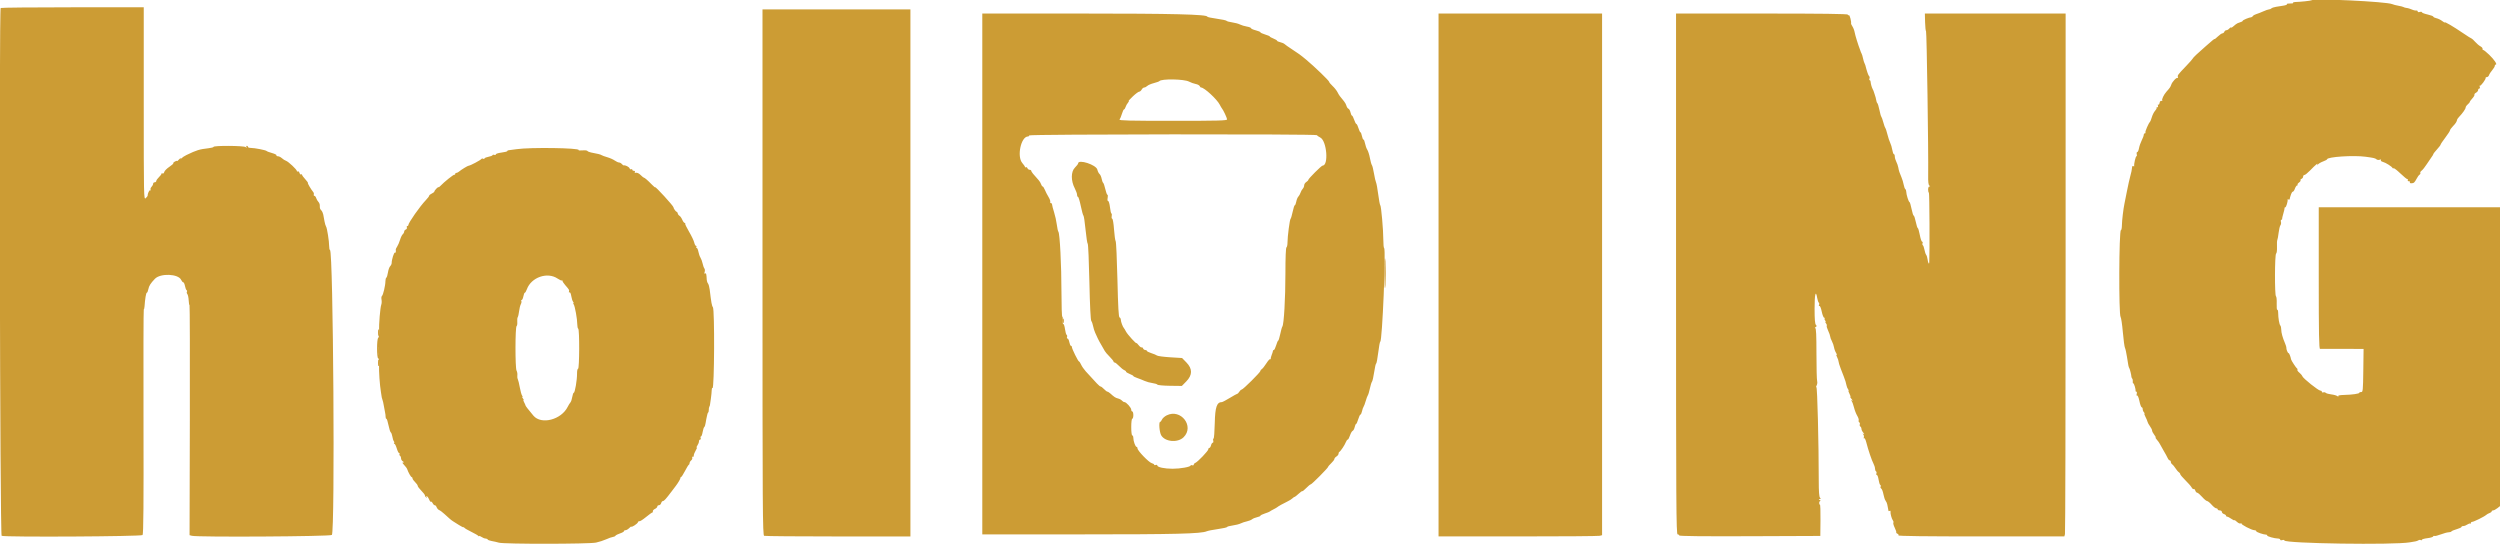 <svg id="svg" version="1.1" xmlns="http://www.w3.org/2000/svg" xmlns:xlink="http://www.w3.org/1999/xlink" width="400" height="87.122" viewBox="0, 0, 400,87.122"><g id="svgg"><path id="path0" d="M369.833 0.047 C 369.755 0.126,368.039 0.307,367.198 0.325 C 366.987 0.330,366.849 0.391,366.892 0.461 C 366.936 0.531,366.715 0.576,366.403 0.561 C 366.090 0.546,365.871 0.593,365.916 0.666 C 365.961 0.738,365.717 0.843,365.374 0.898 C 365.031 0.954,364.488 1.041,364.167 1.091 C 363.846 1.142,363.512 1.255,363.425 1.342 C 363.338 1.429,363.168 1.500,363.048 1.500 C 362.928 1.500,362.512 1.644,362.123 1.820 C 361.735 1.996,361.229 2.193,361.000 2.259 C 360.771 2.325,360.530 2.462,360.464 2.564 C 360.399 2.666,360.287 2.753,360.214 2.757 C 359.878 2.775,358.833 3.207,358.833 3.328 C 358.833 3.403,358.637 3.513,358.397 3.573 C 358.156 3.634,357.859 3.773,357.736 3.883 C 357.197 4.364,357.031 4.475,356.958 4.403 C 356.916 4.360,356.786 4.440,356.670 4.579 C 356.554 4.719,356.354 4.833,356.224 4.833 C 356.095 4.833,355.946 4.946,355.894 5.083 C 355.841 5.221,355.704 5.333,355.590 5.333 C 355.476 5.333,355.147 5.559,354.858 5.835 C 354.569 6.111,354.333 6.298,354.333 6.251 C 354.333 6.205,354.183 6.298,354.000 6.458 C 353.817 6.619,353.320 7.050,352.895 7.417 C 351.704 8.445,350.833 9.272,350.833 9.373 C 350.833 9.424,350.365 9.955,349.792 10.553 C 348.432 11.973,348.378 12.047,348.468 12.337 C 348.511 12.472,348.490 12.532,348.422 12.469 C 348.267 12.325,347.548 13.086,347.402 13.547 C 347.292 13.893,347.154 14.095,346.634 14.670 C 346.214 15.134,345.830 15.941,345.965 16.076 C 346.030 16.141,345.973 16.169,345.837 16.139 C 345.687 16.105,345.569 16.231,345.534 16.461 C 345.502 16.668,345.407 16.796,345.323 16.744 C 345.239 16.692,345.215 16.766,345.270 16.908 C 345.327 17.058,345.280 17.167,345.157 17.167 C 345.040 17.167,344.990 17.212,345.046 17.268 C 345.101 17.323,344.999 17.527,344.819 17.720 C 344.639 17.913,344.404 18.374,344.296 18.744 C 344.188 19.114,344.054 19.454,343.999 19.500 C 343.784 19.678,343.186 21.063,343.267 21.194 C 343.314 21.271,343.274 21.333,343.177 21.333 C 343.079 21.333,343.000 21.444,343.000 21.578 C 343.000 21.713,342.855 22.107,342.677 22.453 C 342.500 22.800,342.304 23.365,342.242 23.708 C 342.180 24.052,342.054 24.333,341.962 24.333 C 341.870 24.333,341.834 24.483,341.882 24.667 C 341.930 24.850,341.907 25.000,341.832 25.000 C 341.699 25.000,341.403 26.282,341.473 26.554 C 341.492 26.630,341.431 26.644,341.337 26.586 C 341.244 26.528,341.157 26.579,341.145 26.698 C 341.099 27.171,341.009 27.612,340.829 28.250 C 340.725 28.617,340.492 29.667,340.312 30.583 C 340.132 31.500,339.952 32.400,339.913 32.583 C 339.735 33.413,339.510 35.322,339.505 36.042 C 339.502 36.477,339.431 36.833,339.347 36.833 C 339.036 36.833,338.985 50.325,339.294 50.709 C 339.386 50.823,339.549 51.923,339.656 53.152 C 339.763 54.381,339.915 55.509,339.995 55.657 C 340.074 55.805,340.218 56.449,340.314 57.088 C 340.532 58.536,340.568 58.710,340.693 58.917 C 340.792 59.079,341.024 60.034,341.027 60.289 C 341.028 60.359,341.087 60.492,341.159 60.583 C 341.232 60.675,341.269 60.881,341.243 61.042 C 341.217 61.202,341.255 61.333,341.327 61.333 C 341.452 61.333,341.736 62.280,341.689 62.542 C 341.677 62.610,341.735 62.667,341.818 62.667 C 341.901 62.667,341.927 62.828,341.875 63.026 C 341.820 63.237,341.848 63.344,341.942 63.286 C 342.033 63.230,342.194 63.622,342.308 64.176 C 342.421 64.721,342.585 65.167,342.673 65.167 C 342.761 65.167,342.833 65.302,342.833 65.467 C 342.833 65.632,342.923 65.857,343.033 65.967 C 343.143 66.077,343.179 66.167,343.112 66.167 C 343.046 66.167,343.121 66.410,343.278 66.708 C 343.436 67.006,343.583 67.356,343.605 67.486 C 343.627 67.616,343.800 67.932,343.989 68.188 C 344.179 68.444,344.333 68.759,344.333 68.887 C 344.333 69.016,344.489 69.319,344.679 69.561 C 344.869 69.802,344.968 70.000,344.900 70.000 C 344.831 70.000,344.927 70.169,345.113 70.375 C 345.298 70.581,345.499 70.862,345.559 71.000 C 345.619 71.137,345.892 71.625,346.166 72.083 C 346.440 72.542,346.738 73.085,346.828 73.292 C 346.918 73.498,347.069 73.667,347.163 73.667 C 347.256 73.667,347.333 73.775,347.333 73.908 C 347.333 74.041,347.429 74.210,347.546 74.283 C 347.662 74.357,347.899 74.642,348.072 74.917 C 348.245 75.192,348.486 75.477,348.610 75.550 C 348.733 75.623,348.833 75.762,348.833 75.858 C 348.833 75.954,349.202 76.394,349.653 76.836 C 350.104 77.278,350.558 77.797,350.662 77.991 C 350.765 78.184,350.916 78.302,350.996 78.252 C 351.077 78.203,351.191 78.313,351.249 78.498 C 351.308 78.682,351.444 78.834,351.553 78.835 C 351.661 78.836,352.012 79.135,352.333 79.500 C 352.654 79.865,353.013 80.164,353.130 80.165 C 353.247 80.166,353.574 80.429,353.856 80.750 C 354.137 81.071,354.473 81.333,354.601 81.333 C 354.729 81.333,354.833 81.408,354.833 81.500 C 354.833 81.592,354.983 81.667,355.167 81.667 C 355.350 81.667,355.500 81.774,355.500 81.905 C 355.500 82.037,355.650 82.192,355.833 82.250 C 356.017 82.308,356.167 82.426,356.167 82.511 C 356.167 82.597,356.249 82.667,356.349 82.667 C 356.450 82.667,356.750 82.822,357.016 83.011 C 357.282 83.201,357.500 83.300,357.500 83.232 C 357.500 83.164,357.682 83.279,357.904 83.488 C 358.152 83.721,358.394 83.819,358.529 83.741 C 358.651 83.671,358.695 83.674,358.629 83.747 C 358.489 83.902,360.271 84.832,360.708 84.833 C 360.869 84.833,361.000 84.905,361.000 84.994 C 361.000 85.142,362.155 85.539,362.618 85.551 C 362.728 85.553,362.785 85.609,362.745 85.675 C 362.664 85.806,363.943 86.167,364.490 86.167 C 364.679 86.167,364.833 86.247,364.833 86.345 C 364.833 86.447,364.975 86.477,365.167 86.417 C 365.350 86.358,365.500 86.383,365.500 86.472 C 365.500 86.963,383.006 87.225,385.583 86.772 C 385.950 86.708,386.363 86.637,386.500 86.615 C 386.637 86.592,386.844 86.515,386.958 86.444 C 387.073 86.372,387.242 86.360,387.333 86.417 C 387.425 86.473,387.500 86.451,387.500 86.366 C 387.500 86.282,387.893 86.167,388.374 86.110 C 388.855 86.053,389.274 85.929,389.305 85.835 C 389.336 85.741,389.426 85.704,389.504 85.752 C 389.582 85.801,390.044 85.689,390.531 85.503 C 391.018 85.318,391.581 85.167,391.782 85.167 C 391.983 85.167,392.187 85.102,392.236 85.023 C 392.285 84.944,392.664 84.784,393.079 84.668 C 393.494 84.552,393.833 84.391,393.833 84.312 C 393.833 84.232,393.967 84.167,394.130 84.167 C 394.293 84.167,394.583 84.057,394.774 83.923 C 394.966 83.788,395.170 83.726,395.228 83.784 C 395.286 83.842,395.333 83.801,395.333 83.694 C 395.333 83.587,395.426 83.500,395.539 83.500 C 395.797 83.500,397.510 82.653,397.793 82.386 C 397.908 82.278,398.152 82.141,398.334 82.083 C 398.517 82.025,398.667 81.908,398.667 81.822 C 398.667 81.737,398.769 81.667,398.894 81.667 C 399.019 81.667,399.319 81.511,399.561 81.321 L 400.000 80.976 400.000 57.071 L 400.000 33.167 385.500 33.167 L 371.000 33.167 371.000 44.507 C 371.000 53.483,371.043 55.842,371.208 55.821 C 371.323 55.806,372.937 55.803,374.795 55.814 L 378.173 55.833 378.128 59.292 C 378.087 62.467,378.059 62.748,377.792 62.727 C 377.631 62.714,377.500 62.762,377.500 62.833 C 377.500 62.996,376.396 63.156,375.047 63.190 C 374.343 63.208,374.046 63.275,374.121 63.400 C 374.190 63.515,374.141 63.511,373.988 63.387 C 373.854 63.279,373.418 63.153,373.018 63.107 C 372.618 63.061,372.216 62.949,372.125 62.858 C 372.034 62.767,371.856 62.732,371.730 62.781 C 371.603 62.829,371.500 62.786,371.500 62.684 C 371.500 62.583,371.392 62.500,371.261 62.500 C 370.944 62.500,368.513 60.561,368.375 60.199 C 368.316 60.044,368.094 59.779,367.882 59.612 C 367.670 59.444,367.536 59.244,367.583 59.168 C 367.630 59.091,367.609 59.003,367.536 58.973 C 367.412 58.921,366.603 57.686,366.571 57.500 C 366.491 57.046,366.272 56.500,366.168 56.500 C 366.035 56.500,365.781 55.856,365.819 55.615 C 365.830 55.541,365.737 55.241,365.612 54.949 C 365.215 54.019,365.000 53.242,365.000 52.730 C 365.000 52.457,364.932 52.162,364.849 52.075 C 364.684 51.902,364.516 50.903,364.506 50.032 C 364.503 49.729,364.439 49.518,364.365 49.564 C 364.290 49.610,364.249 49.166,364.272 48.578 C 364.296 47.990,364.244 47.465,364.158 47.411 C 363.931 47.271,363.951 40.717,364.178 40.576 C 364.278 40.514,364.339 40.051,364.317 39.512 C 364.295 38.988,364.318 38.489,364.368 38.404 C 364.418 38.319,364.512 37.800,364.579 37.250 C 364.645 36.700,364.775 36.157,364.869 36.043 C 364.963 35.928,365.000 35.685,364.952 35.501 C 364.904 35.317,364.933 35.167,365.016 35.167 C 365.099 35.167,365.153 35.110,365.137 35.042 C 365.121 34.973,365.209 34.579,365.333 34.167 C 365.457 33.754,365.546 33.360,365.529 33.292 C 365.513 33.223,365.566 33.167,365.646 33.167 C 365.786 33.167,366.072 32.228,366.018 31.946 C 366.004 31.870,366.069 31.856,366.163 31.914 C 366.256 31.972,366.343 31.940,366.354 31.843 C 366.366 31.746,366.394 31.610,366.418 31.542 C 366.442 31.473,366.516 31.248,366.584 31.042 C 366.651 30.835,366.776 30.667,366.861 30.667 C 366.947 30.667,367.096 30.442,367.192 30.167 C 367.288 29.892,367.446 29.667,367.544 29.667 C 367.642 29.667,367.673 29.617,367.612 29.557 C 367.552 29.496,367.653 29.341,367.837 29.212 C 368.021 29.083,368.134 28.915,368.087 28.839 C 368.040 28.764,368.114 28.659,368.251 28.606 C 368.388 28.553,368.500 28.396,368.500 28.255 C 368.500 28.115,368.594 27.999,368.708 27.997 C 368.823 27.996,369.223 27.677,369.598 27.289 C 370.514 26.341,370.945 25.990,370.770 26.333 C 370.672 26.524,370.694 26.520,370.863 26.317 C 370.984 26.171,371.365 25.950,371.708 25.826 C 372.052 25.701,372.333 25.550,372.333 25.488 C 372.333 25.095,376.572 24.815,378.500 25.080 C 379.855 25.266,380.014 25.304,380.246 25.497 C 380.362 25.593,380.592 25.621,380.756 25.558 C 380.947 25.485,381.015 25.507,380.945 25.621 C 380.883 25.721,381.022 25.845,381.268 25.906 C 381.706 26.016,382.703 26.645,382.806 26.876 C 382.837 26.945,382.919 26.966,382.990 26.923 C 383.060 26.879,383.545 27.254,384.067 27.755 C 384.588 28.257,385.091 28.667,385.184 28.667 C 385.277 28.667,385.307 28.742,385.250 28.833 C 385.193 28.925,385.268 29.000,385.417 29.000 C 385.565 29.000,385.640 29.075,385.583 29.167 C 385.465 29.358,386.000 29.389,386.250 29.206 C 386.342 29.138,386.529 28.858,386.667 28.583 C 386.804 28.308,387.012 28.022,387.128 27.948 C 387.245 27.874,387.300 27.748,387.251 27.668 C 387.201 27.588,387.296 27.424,387.461 27.303 C 387.625 27.182,388.001 26.708,388.295 26.250 C 388.589 25.792,388.943 25.270,389.081 25.091 C 389.220 24.912,389.333 24.715,389.333 24.654 C 389.333 24.592,389.596 24.255,389.917 23.905 C 390.238 23.555,390.500 23.209,390.500 23.136 C 390.500 23.063,390.837 22.560,391.250 22.018 C 391.662 21.475,392.000 20.952,392.000 20.855 C 392.000 20.758,392.213 20.460,392.474 20.193 C 392.908 19.750,393.088 19.462,393.145 19.125 C 393.157 19.056,393.298 18.863,393.458 18.696 C 394.019 18.111,394.500 17.426,394.500 17.212 C 394.500 17.094,394.650 16.868,394.833 16.711 C 395.017 16.554,395.167 16.371,395.167 16.305 C 395.167 16.238,395.353 15.983,395.580 15.738 C 395.808 15.492,395.956 15.230,395.909 15.154 C 395.862 15.079,395.976 14.935,396.162 14.836 C 396.348 14.736,396.500 14.545,396.500 14.411 C 396.500 14.277,396.583 14.167,396.684 14.167 C 396.790 14.167,396.822 14.045,396.759 13.880 C 396.699 13.722,396.703 13.647,396.768 13.713 C 396.895 13.840,397.770 12.669,397.705 12.458 C 397.684 12.390,397.774 12.333,397.905 12.333 C 398.037 12.333,398.189 12.193,398.244 12.020 C 398.298 11.848,398.528 11.492,398.755 11.229 C 398.981 10.965,399.166 10.656,399.166 10.542 C 399.167 10.427,399.237 10.333,399.323 10.333 C 399.609 10.333,399.065 9.523,398.265 8.756 C 397.831 8.340,397.407 8.000,397.321 8.000 C 397.236 8.000,397.185 7.912,397.208 7.805 C 397.231 7.698,397.079 7.521,396.869 7.412 C 396.659 7.303,396.278 6.978,396.021 6.690 C 395.764 6.402,395.510 6.167,395.457 6.167 C 395.403 6.167,394.773 5.767,394.055 5.280 C 392.520 4.236,391.167 3.444,391.167 3.588 C 391.167 3.645,390.976 3.541,390.742 3.357 C 390.509 3.173,390.096 2.974,389.826 2.915 C 389.555 2.855,389.333 2.743,389.333 2.665 C 389.333 2.588,388.921 2.432,388.417 2.319 C 387.912 2.206,387.500 2.046,387.500 1.962 C 387.500 1.879,387.350 1.858,387.167 1.917 C 386.970 1.979,386.833 1.947,386.833 1.837 C 386.833 1.735,386.740 1.667,386.625 1.686 C 386.510 1.704,386.285 1.670,386.125 1.610 C 385.965 1.549,385.702 1.450,385.542 1.389 C 385.381 1.329,385.137 1.271,385.000 1.262 C 384.863 1.253,384.674 1.197,384.582 1.138 C 384.490 1.079,384.115 0.981,383.749 0.920 C 383.383 0.859,382.933 0.742,382.750 0.660 C 381.841 0.253,370.181 -0.300,369.833 0.047 M0.111 1.278 C -0.163 1.552,-0.012 85.627,0.264 85.732 C 0.869 85.964,22.618 85.843,22.814 85.606 C 22.953 85.439,22.991 80.600,22.960 67.439 C 22.936 57.573,22.957 49.500,23.005 49.500 C 23.054 49.500,23.108 49.294,23.124 49.042 C 23.204 47.830,23.371 46.833,23.493 46.833 C 23.568 46.833,23.677 46.580,23.735 46.271 C 23.834 45.741,24.099 45.324,24.787 44.608 C 25.674 43.686,28.538 43.802,28.983 44.779 C 29.080 44.992,29.233 45.167,29.322 45.167 C 29.412 45.167,29.534 45.430,29.595 45.752 C 29.655 46.074,29.772 46.379,29.855 46.430 C 29.938 46.481,29.960 46.596,29.905 46.685 C 29.850 46.775,29.882 46.941,29.976 47.055 C 30.070 47.168,30.166 47.615,30.188 48.047 C 30.211 48.480,30.271 48.833,30.323 48.833 C 30.374 48.833,30.397 57.112,30.374 67.230 L 30.330 85.627 30.707 85.728 C 31.610 85.970,52.849 85.842,53.098 85.593 C 53.620 85.070,53.325 40.000,52.799 40.000 C 52.726 40.000,52.667 39.733,52.667 39.407 C 52.667 38.605,52.329 36.457,52.171 36.250 C 52.101 36.158,51.989 35.783,51.921 35.417 C 51.854 35.050,51.765 34.563,51.722 34.335 C 51.680 34.106,51.543 33.806,51.418 33.668 C 51.179 33.404,51.167 33.363,51.167 32.845 C 51.167 32.668,51.064 32.421,50.939 32.296 C 50.813 32.170,50.658 31.903,50.594 31.701 C 50.530 31.499,50.401 31.333,50.308 31.333 C 50.215 31.333,50.170 31.241,50.207 31.129 C 50.245 31.016,50.212 30.847,50.135 30.754 C 49.765 30.303,49.203 29.352,49.269 29.286 C 49.310 29.246,49.116 28.969,48.838 28.672 C 48.561 28.375,48.333 28.060,48.333 27.973 C 48.333 27.885,48.264 27.857,48.179 27.909 C 48.094 27.962,47.976 27.853,47.917 27.667 C 47.858 27.481,47.740 27.372,47.655 27.424 C 47.570 27.477,47.500 27.449,47.500 27.362 C 47.500 27.130,46.135 25.846,45.763 25.728 C 45.587 25.672,45.291 25.485,45.106 25.313 C 44.922 25.141,44.630 25.000,44.459 25.000 C 44.287 25.000,44.188 24.934,44.237 24.854 C 44.287 24.774,43.972 24.611,43.539 24.491 C 43.105 24.372,42.712 24.225,42.667 24.165 C 42.559 24.023,40.750 23.667,40.139 23.667 C 39.879 23.667,39.667 23.592,39.667 23.500 C 39.667 23.408,39.587 23.333,39.490 23.333 C 39.393 23.333,39.370 23.427,39.439 23.542 C 39.533 23.699,39.499 23.697,39.298 23.534 C 39.009 23.300,34.167 23.271,34.167 23.503 C 34.167 23.570,33.810 23.666,33.375 23.716 C 31.874 23.890,31.504 24.004,29.833 24.804 C 29.512 24.958,29.151 25.196,29.029 25.333 C 28.833 25.556,28.821 25.556,28.917 25.333 C 28.977 25.196,28.870 25.260,28.679 25.477 C 28.489 25.693,28.333 25.822,28.333 25.763 C 28.333 25.703,28.177 25.739,27.986 25.841 C 27.795 25.943,27.680 26.069,27.730 26.119 C 27.781 26.170,27.496 26.428,27.097 26.693 C 26.697 26.957,26.330 27.330,26.280 27.520 C 26.230 27.711,26.109 27.817,26.011 27.757 C 25.913 27.696,25.833 27.719,25.833 27.806 C 25.833 27.893,25.647 28.142,25.420 28.358 C 25.192 28.573,25.004 28.844,25.003 28.958 C 25.001 29.073,24.887 29.167,24.750 29.167 C 24.613 29.167,24.500 29.274,24.500 29.405 C 24.500 29.536,24.383 29.760,24.239 29.903 C 24.096 30.047,24.033 30.251,24.098 30.358 C 24.169 30.471,24.146 30.507,24.044 30.444 C 23.902 30.356,23.601 30.983,23.616 31.333 C 23.617 31.379,23.480 31.548,23.310 31.708 C 23.008 31.992,23.000 31.598,23.000 16.583 L 23.000 1.167 11.611 1.167 C 5.347 1.167,0.172 1.217,0.111 1.278 M122.000 43.566 C 122.000 81.770,122.024 85.640,122.264 85.732 C 122.409 85.788,127.734 85.833,134.097 85.833 L 145.667 85.833 145.667 43.667 L 145.667 1.500 133.833 1.500 L 122.000 1.500 122.000 43.566 M157.167 43.833 L 157.167 85.500 173.033 85.500 C 188.107 85.500,192.181 85.399,193.083 85.001 C 193.267 84.920,194.073 84.762,194.875 84.650 C 195.677 84.538,196.333 84.390,196.333 84.322 C 196.333 84.254,196.727 84.145,197.208 84.079 C 197.690 84.014,198.271 83.866,198.500 83.751 C 198.729 83.635,199.179 83.485,199.500 83.418 C 199.821 83.351,200.196 83.200,200.333 83.083 C 200.471 82.966,200.827 82.819,201.125 82.755 C 201.423 82.692,201.667 82.583,201.667 82.513 C 201.667 82.444,201.985 82.284,202.375 82.159 C 202.765 82.033,203.121 81.890,203.167 81.840 C 203.213 81.790,203.475 81.637,203.750 81.500 C 204.025 81.363,204.287 81.213,204.333 81.167 C 204.464 81.036,205.361 80.532,205.983 80.241 C 206.294 80.095,206.656 79.868,206.786 79.738 C 206.917 79.607,207.075 79.500,207.137 79.499 C 207.199 79.499,207.485 79.278,207.773 79.008 C 208.061 78.739,208.328 78.550,208.368 78.590 C 208.407 78.629,208.693 78.400,209.002 78.081 C 209.312 77.761,209.632 77.500,209.714 77.500 C 209.882 77.500,212.500 74.863,212.500 74.693 C 212.500 74.632,212.725 74.370,213.000 74.110 C 213.275 73.851,213.500 73.550,213.500 73.443 C 213.500 73.335,213.650 73.153,213.833 73.039 C 214.017 72.924,214.167 72.725,214.167 72.596 C 214.167 72.467,214.223 72.336,214.292 72.306 C 214.485 72.220,215.155 71.220,215.332 70.752 C 215.420 70.522,215.557 70.333,215.636 70.333 C 215.715 70.333,215.878 70.037,215.997 69.675 C 216.117 69.313,216.309 68.981,216.425 68.937 C 216.541 68.892,216.686 68.626,216.748 68.345 C 216.809 68.063,216.912 67.833,216.977 67.833 C 217.041 67.833,217.194 67.496,217.315 67.083 C 217.437 66.671,217.598 66.333,217.672 66.333 C 217.746 66.333,217.859 66.090,217.923 65.792 C 217.986 65.494,218.097 65.175,218.169 65.083 C 218.240 64.992,218.395 64.579,218.512 64.167 C 218.629 63.754,218.785 63.337,218.858 63.239 C 218.931 63.141,219.076 62.653,219.181 62.155 C 219.286 61.657,219.440 61.166,219.523 61.062 C 219.605 60.959,219.762 60.265,219.871 59.521 C 219.979 58.776,220.120 58.167,220.185 58.167 C 220.249 58.167,220.398 57.379,220.516 56.417 C 220.633 55.454,220.778 54.667,220.838 54.667 C 221.161 54.667,221.776 39.836,221.458 39.694 C 221.390 39.664,221.333 39.084,221.333 38.406 C 221.333 36.817,220.992 32.942,220.842 32.833 C 220.779 32.787,220.632 32.007,220.515 31.098 C 220.398 30.190,220.242 29.328,220.166 29.182 C 220.091 29.036,219.943 28.393,219.837 27.754 C 219.731 27.114,219.581 26.514,219.504 26.420 C 219.427 26.327,219.285 25.820,219.188 25.296 C 219.092 24.771,218.903 24.171,218.769 23.962 C 218.634 23.754,218.473 23.302,218.410 22.958 C 218.348 22.615,218.233 22.333,218.156 22.333 C 218.078 22.333,217.966 22.071,217.906 21.750 C 217.845 21.429,217.741 21.167,217.674 21.167 C 217.608 21.167,217.463 20.867,217.353 20.500 C 217.243 20.133,217.093 19.833,217.020 19.833 C 216.947 19.833,216.788 19.533,216.667 19.167 C 216.546 18.800,216.390 18.500,216.320 18.500 C 216.250 18.500,216.143 18.270,216.081 17.989 C 216.019 17.708,215.870 17.440,215.749 17.393 C 215.629 17.347,215.488 17.141,215.436 16.935 C 215.385 16.730,215.209 16.404,215.046 16.211 C 214.395 15.442,214.240 15.226,214.000 14.751 C 213.862 14.479,213.506 14.031,213.208 13.755 C 212.910 13.478,212.663 13.177,212.659 13.084 C 212.651 12.907,210.276 10.619,208.990 9.549 C 208.098 8.806,207.708 8.522,206.583 7.796 C 206.125 7.500,205.657 7.169,205.543 7.059 C 205.430 6.950,205.111 6.811,204.835 6.750 C 204.559 6.690,204.333 6.585,204.333 6.518 C 204.333 6.451,204.071 6.293,203.750 6.167 C 203.429 6.041,203.167 5.893,203.167 5.839 C 203.167 5.784,202.829 5.640,202.417 5.518 C 202.004 5.396,201.667 5.239,201.667 5.168 C 201.667 5.097,201.329 4.955,200.917 4.851 C 200.504 4.747,200.167 4.595,200.167 4.512 C 200.167 4.430,199.861 4.311,199.486 4.248 C 199.112 4.184,198.615 4.034,198.381 3.912 C 198.148 3.791,197.591 3.642,197.145 3.580 C 196.699 3.519,196.296 3.407,196.249 3.332 C 196.203 3.257,195.490 3.104,194.666 2.991 C 193.841 2.878,193.167 2.733,193.167 2.669 C 193.167 2.303,187.670 2.167,172.866 2.167 L 157.167 2.167 157.167 43.833 M230.167 43.996 L 230.167 85.825 242.875 85.828 C 249.865 85.830,255.752 85.785,255.958 85.729 L 256.333 85.628 256.333 43.897 L 256.333 2.167 243.250 2.167 L 230.167 2.167 230.167 43.996 M268.167 43.833 C 268.167 80.759,268.195 85.500,268.417 85.500 C 268.554 85.500,268.667 85.576,268.667 85.670 C 268.667 85.784,272.369 85.825,279.958 85.795 L 291.250 85.750 291.277 83.207 C 291.293 81.809,291.252 80.697,291.188 80.737 C 291.124 80.776,291.071 80.664,291.071 80.488 C 291.071 80.311,291.149 80.166,291.244 80.164 C 291.339 80.163,291.304 80.089,291.167 80.000 C 290.954 79.863,290.953 79.838,291.158 79.836 C 291.346 79.834,291.356 79.789,291.200 79.633 C 291.062 79.495,291.000 78.651,291.000 76.911 C 291.000 70.932,290.771 61.852,290.623 61.944 C 290.537 61.997,290.553 61.878,290.659 61.680 C 290.765 61.483,290.802 61.165,290.742 60.974 C 290.681 60.784,290.632 58.799,290.632 56.564 C 290.632 53.625,290.579 52.499,290.441 52.497 C 290.336 52.496,290.362 52.424,290.499 52.338 C 290.697 52.213,290.705 52.138,290.540 51.974 C 290.395 51.828,290.333 51.059,290.333 49.383 C 290.333 47.068,290.519 46.301,290.750 47.666 C 290.812 48.032,290.928 48.372,291.007 48.421 C 291.087 48.470,291.105 48.633,291.048 48.783 C 290.987 48.940,291.012 49.012,291.107 48.954 C 291.200 48.896,291.359 49.280,291.475 49.843 C 291.588 50.388,291.764 50.833,291.868 50.833 C 291.971 50.833,292.006 50.883,291.946 50.943 C 291.886 51.003,291.920 51.153,292.022 51.276 C 292.124 51.399,292.152 51.500,292.083 51.500 C 292.015 51.500,292.050 51.609,292.161 51.743 C 292.271 51.876,292.324 52.046,292.278 52.121 C 292.232 52.195,292.336 52.555,292.508 52.920 C 292.681 53.285,292.825 53.696,292.829 53.833 C 292.832 53.971,292.955 54.308,293.101 54.583 C 293.248 54.858,293.403 55.308,293.447 55.583 C 293.490 55.858,293.641 56.261,293.780 56.479 C 293.920 56.696,293.955 56.825,293.858 56.765 C 293.760 56.705,293.790 56.864,293.923 57.120 C 294.056 57.375,294.165 57.694,294.166 57.830 C 294.166 57.966,294.327 58.491,294.522 58.997 C 294.718 59.503,294.936 60.067,295.007 60.250 C 295.243 60.859,295.362 61.246,295.441 61.661 C 295.485 61.888,295.599 62.169,295.697 62.286 C 295.794 62.404,295.826 62.500,295.766 62.500 C 295.707 62.500,295.774 62.725,295.917 63.000 C 296.059 63.275,296.124 63.500,296.062 63.500 C 295.999 63.500,296.091 63.663,296.266 63.862 C 296.464 64.088,296.490 64.170,296.333 64.080 C 296.134 63.965,296.121 63.985,296.268 64.176 C 296.369 64.309,296.539 64.773,296.645 65.208 C 296.751 65.644,296.981 66.235,297.155 66.522 C 297.330 66.809,297.436 67.139,297.392 67.255 C 297.347 67.371,297.387 67.514,297.481 67.572 C 297.575 67.630,297.613 67.780,297.565 67.905 C 297.517 68.030,297.557 68.182,297.655 68.243 C 297.753 68.303,297.833 68.474,297.833 68.622 C 297.833 68.770,297.965 69.040,298.125 69.224 C 298.336 69.465,298.348 69.520,298.167 69.421 C 297.971 69.314,297.959 69.330,298.112 69.496 C 298.219 69.612,298.264 69.829,298.210 69.979 C 298.157 70.130,298.178 70.191,298.260 70.116 C 298.341 70.043,298.497 70.342,298.608 70.783 C 298.908 71.973,299.488 73.690,299.760 74.192 C 299.892 74.436,300.000 74.788,300.000 74.974 C 300.000 75.161,300.072 75.358,300.159 75.412 C 300.247 75.466,300.277 75.621,300.225 75.755 C 300.173 75.890,300.206 76.000,300.297 76.000 C 300.388 76.000,300.513 76.336,300.574 76.746 C 300.636 77.156,300.758 77.537,300.846 77.591 C 300.934 77.645,300.957 77.768,300.898 77.863 C 300.839 77.959,300.883 78.094,300.996 78.164 C 301.109 78.234,301.269 78.649,301.350 79.086 C 301.432 79.523,301.589 79.990,301.700 80.123 C 301.811 80.257,301.929 80.527,301.964 80.725 C 301.998 80.922,302.052 81.196,302.084 81.333 C 302.115 81.471,302.147 81.644,302.154 81.718 C 302.161 81.792,302.247 81.804,302.344 81.743 C 302.442 81.683,302.505 81.734,302.484 81.858 C 302.434 82.155,302.671 83.030,302.871 83.284 C 302.958 83.395,302.986 83.554,302.935 83.637 C 302.883 83.721,302.982 84.080,303.155 84.435 C 303.328 84.791,303.439 85.130,303.402 85.190 C 303.365 85.250,303.452 85.343,303.595 85.398 C 303.738 85.453,303.808 85.572,303.752 85.663 C 303.684 85.773,308.178 85.829,316.973 85.829 L 330.296 85.829 330.395 85.456 C 330.450 85.251,330.496 66.427,330.498 43.625 L 330.500 2.167 319.239 2.167 L 307.979 2.167 308.013 3.542 C 308.032 4.298,308.101 4.954,308.167 5.000 C 308.278 5.077,308.565 24.440,308.508 27.985 C 308.489 29.114,308.543 29.591,308.700 29.691 C 308.866 29.796,308.868 29.829,308.708 29.831 C 308.589 29.832,308.500 30.046,308.500 30.333 C 308.500 30.608,308.556 30.833,308.625 30.833 C 308.718 30.834,308.766 40.473,308.680 41.986 C 308.658 42.383,308.484 42.068,308.412 41.500 C 308.375 41.206,308.274 40.879,308.187 40.774 C 308.101 40.669,307.977 40.301,307.913 39.956 C 307.848 39.612,307.732 39.291,307.655 39.243 C 307.578 39.195,307.557 39.046,307.608 38.911 C 307.660 38.777,307.628 38.667,307.537 38.667 C 307.446 38.667,307.279 38.179,307.167 37.583 C 307.054 36.987,306.911 36.500,306.848 36.500 C 306.785 36.500,306.640 36.050,306.527 35.500 C 306.413 34.950,306.262 34.500,306.191 34.500 C 306.119 34.500,305.964 34.013,305.846 33.417 C 305.727 32.821,305.582 32.333,305.522 32.333 C 305.386 32.333,305.000 31.112,305.000 30.679 C 305.000 30.500,304.934 30.312,304.852 30.262 C 304.771 30.211,304.652 29.888,304.588 29.544 C 304.525 29.199,304.374 28.692,304.254 28.417 C 303.933 27.682,303.810 27.304,303.724 26.791 C 303.681 26.539,303.539 26.127,303.408 25.875 C 303.276 25.623,303.168 25.248,303.168 25.042 C 303.167 24.835,303.101 24.667,303.021 24.667 C 302.941 24.667,302.827 24.359,302.767 23.983 C 302.706 23.606,302.557 23.100,302.434 22.858 C 302.311 22.615,302.110 22.004,301.986 21.500 C 301.862 20.996,301.715 20.546,301.660 20.500 C 301.604 20.454,301.457 20.042,301.333 19.583 C 301.209 19.125,301.063 18.712,301.008 18.667 C 300.953 18.621,300.817 18.138,300.706 17.595 C 300.595 17.051,300.448 16.563,300.377 16.511 C 300.307 16.459,300.224 16.234,300.193 16.012 C 300.161 15.789,300.062 15.414,299.973 15.178 C 299.883 14.943,299.808 14.713,299.805 14.667 C 299.803 14.621,299.728 14.447,299.639 14.281 C 299.474 13.972,299.318 13.416,299.292 13.042 C 299.284 12.927,299.218 12.833,299.144 12.833 C 299.071 12.833,299.057 12.713,299.113 12.567 C 299.169 12.420,299.147 12.251,299.063 12.192 C 298.938 12.103,298.691 11.388,298.449 10.417 C 298.426 10.325,298.362 10.175,298.307 10.083 C 298.251 9.992,298.151 9.654,298.083 9.333 C 298.016 9.012,297.915 8.675,297.858 8.583 C 297.801 8.492,297.747 8.379,297.738 8.333 C 297.729 8.287,297.677 8.137,297.623 8.000 C 297.311 7.208,296.834 5.673,296.752 5.195 C 296.700 4.890,296.541 4.463,296.399 4.246 C 296.256 4.029,296.152 3.808,296.167 3.756 C 296.247 3.484,295.948 2.346,295.819 2.426 C 295.735 2.477,295.667 2.440,295.667 2.343 C 295.667 2.220,291.483 2.167,281.917 2.167 L 268.167 2.167 268.167 43.833 M190.250 13.060 C 190.525 13.209,191.000 13.379,191.305 13.437 C 191.610 13.495,191.899 13.645,191.948 13.771 C 191.996 13.897,192.099 14.000,192.177 14.000 C 192.681 14.000,194.721 15.883,195.166 16.759 C 195.304 17.029,195.454 17.287,195.500 17.333 C 195.692 17.525,196.333 18.883,196.333 19.099 C 196.333 19.297,194.997 19.333,187.646 19.333 C 180.717 19.333,178.994 19.291,179.129 19.125 C 179.222 19.010,179.394 18.598,179.509 18.208 C 179.625 17.819,179.778 17.500,179.848 17.500 C 179.919 17.500,180.029 17.331,180.092 17.125 C 180.155 16.919,180.321 16.619,180.462 16.458 C 180.603 16.298,180.661 16.167,180.592 16.167 C 180.522 16.167,180.822 15.829,181.259 15.417 C 181.696 15.004,182.151 14.667,182.271 14.667 C 182.390 14.667,182.569 14.517,182.667 14.333 C 182.765 14.150,182.950 14.000,183.077 14.000 C 183.205 14.000,183.420 13.889,183.556 13.753 C 183.692 13.618,184.166 13.413,184.610 13.298 C 185.053 13.183,185.454 13.040,185.500 12.980 C 185.809 12.579,189.477 12.640,190.250 13.060 M210.694 21.625 C 210.725 21.694,210.974 21.865,211.248 22.005 C 212.290 22.539,212.610 26.489,211.612 26.499 C 211.427 26.500,209.333 28.592,209.333 28.775 C 209.333 28.855,209.183 29.013,209.000 29.128 C 208.817 29.242,208.667 29.480,208.667 29.656 C 208.667 29.832,208.564 30.079,208.439 30.204 C 208.313 30.330,208.153 30.613,208.083 30.833 C 208.013 31.054,207.856 31.334,207.735 31.456 C 207.613 31.578,207.464 31.937,207.405 32.255 C 207.345 32.573,207.240 32.833,207.171 32.833 C 207.102 32.833,206.948 33.302,206.828 33.875 C 206.708 34.448,206.559 34.954,206.497 35.000 C 206.358 35.101,206.000 37.838,206.000 38.793 C 206.000 39.171,205.925 39.527,205.833 39.583 C 205.730 39.647,205.667 41.221,205.667 43.751 C 205.667 47.744,205.426 51.922,205.176 52.250 C 205.107 52.342,204.953 52.885,204.836 53.458 C 204.718 54.031,204.573 54.500,204.514 54.500 C 204.454 54.500,204.306 54.837,204.185 55.250 C 204.063 55.663,203.896 56.000,203.815 56.000 C 203.733 56.000,203.667 56.070,203.667 56.156 C 203.667 56.242,203.580 56.523,203.473 56.781 C 203.367 57.039,203.298 57.325,203.320 57.417 C 203.343 57.508,203.307 57.529,203.240 57.463 C 203.174 57.396,202.896 57.696,202.623 58.129 C 202.350 58.562,202.023 58.977,201.897 59.050 C 201.770 59.123,201.667 59.258,201.667 59.350 C 201.667 59.564,198.879 62.333,198.664 62.333 C 198.575 62.333,198.409 62.483,198.295 62.667 C 198.180 62.850,198.037 63.000,197.977 63.000 C 197.917 63.000,197.374 63.300,196.770 63.667 C 196.167 64.033,195.600 64.333,195.512 64.333 C 194.692 64.333,194.418 65.131,194.363 67.682 C 194.333 69.049,194.247 70.167,194.170 70.167 C 194.094 70.167,194.070 70.317,194.118 70.500 C 194.166 70.683,194.130 70.833,194.038 70.833 C 193.945 70.833,193.822 71.021,193.765 71.250 C 193.707 71.479,193.587 71.667,193.497 71.667 C 193.407 71.667,193.333 71.763,193.333 71.880 C 193.333 72.129,191.630 73.914,191.255 74.058 C 191.115 74.112,191.000 74.242,191.000 74.346 C 191.000 74.450,190.887 74.492,190.750 74.440 C 190.612 74.387,190.500 74.404,190.500 74.477 C 190.500 74.704,188.864 75.000,187.612 74.999 C 186.308 74.998,185.167 74.753,185.167 74.474 C 185.167 74.377,185.054 74.341,184.917 74.394 C 184.779 74.446,184.667 74.425,184.667 74.346 C 184.667 74.267,184.492 74.159,184.278 74.105 C 183.820 73.990,182.000 72.106,182.000 71.747 C 182.000 71.611,181.932 71.500,181.850 71.500 C 181.662 71.500,181.333 70.583,181.333 70.058 C 181.333 69.843,181.258 69.667,181.167 69.667 C 181.069 69.667,181.000 69.111,181.000 68.333 C 181.000 67.556,181.069 67.000,181.167 67.000 C 181.258 67.000,181.333 66.737,181.333 66.417 C 181.333 66.096,181.258 65.833,181.167 65.833 C 181.075 65.833,181.000 65.706,181.000 65.551 C 181.000 65.224,180.200 64.333,179.906 64.333 C 179.797 64.333,179.620 64.228,179.514 64.100 C 179.407 63.971,179.129 63.818,178.896 63.760 C 178.477 63.655,178.286 63.531,177.655 62.958 C 177.478 62.798,177.266 62.667,177.184 62.667 C 177.102 62.667,176.858 62.480,176.642 62.253 C 176.427 62.025,176.175 61.837,176.083 61.835 C 175.934 61.831,175.473 61.360,173.722 59.419 C 173.432 59.097,173.095 58.609,172.973 58.333 C 172.852 58.058,172.702 57.833,172.640 57.833 C 172.504 57.833,171.500 55.803,171.500 55.528 C 171.500 55.421,171.433 55.333,171.352 55.333 C 171.270 55.333,171.155 55.071,171.094 54.750 C 171.034 54.429,170.905 54.167,170.808 54.167 C 170.711 54.167,170.673 54.057,170.725 53.922 C 170.777 53.787,170.749 53.634,170.664 53.582 C 170.579 53.529,170.460 53.114,170.400 52.660 C 170.340 52.205,170.217 51.833,170.127 51.833 C 170.037 51.833,169.994 51.571,170.032 51.250 C 170.069 50.929,170.040 50.667,169.967 50.667 C 169.893 50.667,169.833 48.885,169.833 46.708 C 169.832 42.484,169.573 37.377,169.346 37.091 C 169.270 36.995,169.154 36.474,169.089 35.932 C 169.023 35.391,168.826 34.500,168.651 33.952 C 168.476 33.405,168.333 32.854,168.333 32.728 C 168.333 32.603,168.252 32.500,168.153 32.500 C 168.053 32.500,168.004 32.406,168.043 32.292 C 168.082 32.177,167.953 31.821,167.755 31.500 C 167.558 31.179,167.298 30.673,167.178 30.375 C 167.058 30.077,166.899 29.833,166.824 29.833 C 166.750 29.833,166.639 29.676,166.578 29.484 C 166.517 29.291,166.343 28.999,166.192 28.834 C 165.337 27.902,165.000 27.477,165.000 27.330 C 165.000 27.240,164.885 27.167,164.745 27.167 C 164.604 27.167,164.447 27.055,164.394 26.918 C 164.341 26.781,164.231 26.710,164.149 26.761 C 164.067 26.812,164.000 26.792,164.000 26.718 C 164.000 26.644,163.806 26.358,163.568 26.083 C 162.668 25.039,163.358 21.833,164.484 21.833 C 164.584 21.833,164.667 21.758,164.667 21.667 C 164.667 21.469,210.607 21.428,210.694 21.625 M82.667 23.866 C 82.071 23.952,81.490 24.030,81.375 24.039 C 81.260 24.048,81.167 24.109,81.167 24.175 C 81.167 24.241,80.754 24.346,80.250 24.409 C 79.746 24.472,79.333 24.602,79.333 24.696 C 79.333 24.791,79.226 24.828,79.094 24.777 C 78.963 24.727,78.831 24.752,78.802 24.834 C 78.774 24.916,78.487 25.028,78.167 25.083 C 77.846 25.139,77.558 25.256,77.527 25.343 C 77.497 25.431,77.395 25.455,77.300 25.396 C 77.206 25.338,77.082 25.356,77.023 25.437 C 76.882 25.632,75.249 26.500,75.025 26.500 C 74.858 26.500,73.818 27.131,73.382 27.498 C 73.271 27.591,73.103 27.667,73.007 27.667 C 72.911 27.667,72.833 27.742,72.833 27.833 C 72.833 27.925,72.771 27.981,72.695 27.958 C 72.557 27.917,71.052 29.122,70.471 29.740 C 70.304 29.917,70.167 30.011,70.167 29.948 C 70.167 29.885,70.017 29.983,69.833 30.167 C 69.650 30.350,69.500 30.563,69.500 30.640 C 69.500 30.717,69.313 30.865,69.083 30.970 C 68.854 31.074,68.667 31.230,68.667 31.315 C 68.667 31.401,68.423 31.723,68.125 32.031 C 67.225 32.959,65.333 35.657,65.333 36.012 C 65.333 36.097,65.261 36.167,65.172 36.167 C 65.083 36.167,65.050 36.269,65.098 36.395 C 65.146 36.521,65.069 36.668,64.926 36.723 C 64.783 36.778,64.667 36.929,64.667 37.058 C 64.667 37.187,64.566 37.376,64.444 37.478 C 64.321 37.579,64.126 37.977,64.011 38.361 C 63.896 38.745,63.691 39.229,63.554 39.437 C 63.418 39.646,63.313 39.857,63.320 39.908 C 63.372 40.266,63.310 40.505,63.186 40.429 C 63.043 40.340,62.667 41.540,62.667 42.086 C 62.667 42.235,62.559 42.465,62.427 42.597 C 62.295 42.729,62.136 43.175,62.074 43.587 C 62.012 44.000,61.895 44.378,61.814 44.429 C 61.733 44.479,61.667 44.735,61.667 44.997 C 61.667 45.666,61.299 47.228,61.111 47.357 C 61.025 47.416,60.995 47.675,61.044 47.932 C 61.093 48.189,61.076 48.554,61.006 48.742 C 60.832 49.209,60.612 51.872,60.653 53.026 C 60.671 53.545,60.607 54.017,60.510 54.077 C 60.271 54.225,60.272 57.333,60.511 57.333 C 60.622 57.333,60.674 57.725,60.650 58.375 C 60.611 59.441,60.757 61.560,60.952 62.750 C 61.011 63.117,61.070 63.492,61.081 63.583 C 61.093 63.675,61.148 63.862,61.204 64.000 C 61.259 64.137,61.346 64.512,61.396 64.833 C 61.445 65.154,61.537 65.642,61.598 65.917 C 61.660 66.192,61.705 66.548,61.699 66.708 C 61.692 66.869,61.748 67.000,61.822 67.000 C 61.896 67.000,62.049 67.469,62.161 68.042 C 62.274 68.615,62.439 69.128,62.527 69.183 C 62.615 69.238,62.728 69.538,62.776 69.850 C 62.825 70.162,62.932 70.499,63.014 70.599 C 63.096 70.699,63.114 70.830,63.054 70.890 C 62.994 70.951,63.016 71.000,63.103 71.000 C 63.189 71.000,63.360 71.337,63.482 71.750 C 63.604 72.162,63.775 72.500,63.862 72.500 C 63.949 72.500,63.977 72.570,63.924 72.655 C 63.871 72.740,63.904 72.857,63.997 72.915 C 64.090 72.973,64.167 73.162,64.167 73.335 C 64.167 73.508,64.298 73.727,64.458 73.820 C 64.642 73.927,64.668 73.992,64.530 73.995 C 64.347 73.999,64.347 74.042,64.530 74.244 C 64.938 74.697,65.102 74.916,65.157 75.083 C 65.321 75.581,65.747 76.333,65.864 76.333 C 65.939 76.333,66.001 76.427,66.003 76.542 C 66.004 76.656,66.192 76.927,66.420 77.142 C 66.647 77.358,66.833 77.624,66.833 77.734 C 66.833 77.843,67.093 78.192,67.411 78.508 C 67.729 78.824,67.992 79.173,67.995 79.282 C 67.998 79.391,68.087 79.534,68.192 79.599 C 68.320 79.678,68.339 79.644,68.250 79.500 C 68.158 79.352,68.180 79.322,68.318 79.407 C 68.429 79.476,68.593 79.723,68.682 79.956 C 68.770 80.189,68.890 80.332,68.948 80.274 C 69.006 80.216,69.135 80.329,69.235 80.524 C 69.335 80.719,69.488 80.863,69.575 80.844 C 69.662 80.825,69.792 80.966,69.863 81.158 C 69.934 81.350,70.118 81.556,70.271 81.615 C 70.425 81.674,70.800 81.953,71.104 82.236 C 71.879 82.957,72.197 83.225,72.504 83.417 C 72.651 83.508,73.066 83.771,73.427 83.999 C 73.788 84.228,74.112 84.391,74.148 84.360 C 74.184 84.330,74.259 84.373,74.315 84.457 C 74.371 84.540,74.867 84.828,75.417 85.096 C 75.967 85.364,76.472 85.658,76.539 85.750 C 76.606 85.842,76.663 85.856,76.664 85.782 C 76.666 85.708,76.833 85.765,77.037 85.907 C 77.241 86.050,77.535 86.167,77.690 86.167 C 77.845 86.167,77.997 86.235,78.028 86.318 C 78.058 86.401,78.346 86.512,78.667 86.564 C 78.987 86.616,79.512 86.735,79.832 86.829 C 80.654 87.070,94.212 87.057,95.367 86.814 C 95.853 86.712,96.587 86.474,97.000 86.285 C 97.412 86.096,97.888 85.929,98.057 85.914 C 98.226 85.899,98.413 85.811,98.474 85.718 C 98.534 85.624,98.865 85.457,99.208 85.345 C 99.552 85.233,99.833 85.072,99.833 84.987 C 99.833 84.903,99.946 84.833,100.083 84.833 C 100.221 84.833,100.483 84.683,100.667 84.500 C 100.850 84.317,101.000 84.206,101.000 84.254 C 101.000 84.444,101.966 83.829,102.062 83.579 C 102.118 83.432,102.226 83.351,102.302 83.397 C 102.378 83.444,102.847 83.149,103.344 82.741 C 103.841 82.334,104.304 82.000,104.374 82.000 C 104.443 82.000,104.481 81.909,104.458 81.798 C 104.435 81.687,104.585 81.519,104.792 81.425 C 104.998 81.331,105.167 81.160,105.167 81.044 C 105.167 80.928,105.286 80.833,105.432 80.833 C 105.578 80.833,105.737 80.683,105.785 80.500 C 105.833 80.317,105.958 80.167,106.063 80.167 C 106.253 80.167,106.532 79.857,107.493 78.583 C 107.770 78.217,108.054 77.842,108.124 77.750 C 108.506 77.254,108.903 76.567,108.870 76.458 C 108.850 76.390,108.892 76.333,108.964 76.333 C 109.036 76.333,109.317 75.902,109.589 75.375 C 109.861 74.848,110.140 74.392,110.208 74.361 C 110.277 74.331,110.333 74.208,110.333 74.090 C 110.333 73.971,110.449 73.778,110.591 73.660 C 110.733 73.543,110.808 73.342,110.759 73.215 C 110.711 73.087,110.745 73.029,110.835 73.085 C 110.926 73.141,111.000 73.051,111.001 72.885 C 111.001 72.719,111.154 72.334,111.340 72.028 C 111.526 71.723,111.587 71.529,111.477 71.598 C 111.366 71.666,111.401 71.543,111.555 71.324 C 111.708 71.105,111.833 70.793,111.833 70.630 C 111.833 70.467,111.916 70.333,112.018 70.333 C 112.119 70.333,112.159 70.221,112.106 70.083 C 112.054 69.946,112.077 69.833,112.157 69.833 C 112.238 69.833,112.357 69.515,112.422 69.125 C 112.488 68.735,112.606 68.375,112.685 68.325 C 112.764 68.274,112.862 67.974,112.903 67.658 C 112.944 67.342,112.989 67.083,113.002 67.083 C 113.016 67.083,113.064 66.860,113.108 66.586 C 113.152 66.313,113.240 66.051,113.303 66.003 C 113.365 65.956,113.412 65.767,113.406 65.583 C 113.400 65.400,113.436 65.175,113.487 65.083 C 113.595 64.886,113.574 64.991,113.741 63.779 C 113.815 63.244,113.875 62.627,113.875 62.407 C 113.875 62.186,113.932 62.041,114.002 62.085 C 114.299 62.268,114.359 49.521,114.063 49.150 C 113.893 48.936,113.807 48.462,113.551 46.333 C 113.502 45.921,113.380 45.482,113.280 45.359 C 113.181 45.236,113.091 44.973,113.080 44.776 C 113.029 43.799,112.991 43.653,112.815 43.761 C 112.691 43.838,112.668 43.758,112.746 43.513 C 112.809 43.314,112.788 43.061,112.700 42.950 C 112.611 42.840,112.485 42.487,112.420 42.167 C 112.354 41.846,112.201 41.426,112.079 41.233 C 111.957 41.040,111.806 40.609,111.744 40.274 C 111.681 39.940,111.558 39.667,111.472 39.667 C 111.385 39.667,111.360 39.592,111.417 39.500 C 111.473 39.408,111.446 39.333,111.356 39.333 C 111.267 39.333,111.141 39.096,111.077 38.805 C 111.013 38.515,110.639 37.733,110.246 37.068 C 109.853 36.402,109.574 35.815,109.627 35.762 C 109.679 35.710,109.644 35.667,109.548 35.667 C 109.452 35.667,109.280 35.440,109.165 35.163 C 109.050 34.886,108.849 34.599,108.718 34.525 C 108.586 34.452,108.463 34.285,108.444 34.154 C 108.425 34.024,108.343 33.905,108.261 33.890 C 108.121 33.865,107.764 33.351,107.754 33.163 C 107.743 32.939,104.834 29.758,104.833 29.968 C 104.832 30.032,104.577 29.821,104.265 29.500 C 103.620 28.836,103.132 28.417,103.004 28.417 C 102.956 28.417,102.748 28.248,102.542 28.042 C 102.193 27.693,101.953 27.592,101.613 27.651 C 101.537 27.664,101.523 27.598,101.581 27.504 C 101.639 27.410,101.569 27.333,101.427 27.333 C 101.284 27.333,101.167 27.254,101.167 27.157 C 101.167 27.060,101.091 27.027,100.999 27.084 C 100.907 27.141,100.787 27.073,100.733 26.934 C 100.643 26.697,100.056 26.398,99.808 26.462 C 99.748 26.477,99.607 26.379,99.496 26.245 C 99.384 26.110,99.182 26.000,99.047 26.000 C 98.912 26.000,98.602 25.858,98.359 25.685 C 98.116 25.512,97.579 25.274,97.167 25.156 C 96.754 25.038,96.342 24.888,96.250 24.823 C 96.088 24.709,95.610 24.588,94.587 24.403 C 94.314 24.353,94.046 24.241,93.992 24.154 C 93.938 24.066,93.581 24.025,93.198 24.063 C 92.816 24.100,92.538 24.074,92.580 24.005 C 92.791 23.665,84.832 23.552,82.667 23.866 M172.500 26.154 C 172.500 26.238,172.266 26.541,171.981 26.827 C 171.339 27.468,171.332 28.922,171.964 30.135 C 172.167 30.525,172.333 30.991,172.333 31.172 C 172.333 31.352,172.399 31.500,172.479 31.500 C 172.559 31.500,172.760 32.156,172.926 32.958 C 173.092 33.760,173.284 34.456,173.353 34.503 C 173.422 34.551,173.573 35.563,173.689 36.753 C 173.804 37.943,173.961 38.960,174.037 39.012 C 174.113 39.065,174.233 41.814,174.303 45.120 C 174.384 48.936,174.496 51.215,174.609 51.358 C 174.706 51.482,174.835 51.846,174.894 52.167 C 174.953 52.487,175.106 52.975,175.234 53.250 C 175.363 53.525,175.551 53.938,175.654 54.167 C 175.756 54.396,176.022 54.883,176.245 55.250 C 176.468 55.617,176.704 56.029,176.769 56.167 C 176.835 56.304,177.176 56.704,177.527 57.054 C 177.879 57.405,178.167 57.762,178.167 57.846 C 178.167 57.931,178.247 58.000,178.345 58.000 C 178.442 58.000,178.761 58.249,179.053 58.554 C 179.345 58.859,179.715 59.156,179.875 59.215 C 180.035 59.275,180.167 59.386,180.167 59.464 C 180.167 59.541,180.429 59.707,180.750 59.833 C 181.071 59.959,181.333 60.108,181.333 60.164 C 181.333 60.220,181.615 60.363,181.958 60.480 C 182.302 60.598,182.838 60.809,183.149 60.950 C 183.460 61.090,184.022 61.245,184.399 61.294 C 184.775 61.343,185.130 61.455,185.187 61.542 C 185.244 61.630,186.147 61.712,187.194 61.726 L 189.096 61.750 189.798 61.035 C 190.810 60.004,190.816 59.002,189.815 57.982 L 189.131 57.283 187.237 57.166 C 186.195 57.101,185.247 56.976,185.130 56.888 C 185.013 56.799,184.598 56.626,184.208 56.503 C 183.819 56.380,183.500 56.217,183.500 56.140 C 183.500 56.063,183.385 56.000,183.245 56.000 C 183.104 56.000,182.947 55.888,182.894 55.751 C 182.841 55.614,182.737 55.540,182.663 55.586 C 182.588 55.632,182.371 55.472,182.180 55.229 C 181.989 54.987,181.833 54.835,181.833 54.892 C 181.833 55.092,180.398 53.515,180.159 53.052 C 180.026 52.794,179.878 52.546,179.830 52.500 C 179.654 52.331,179.333 51.475,179.333 51.173 C 179.333 51.001,179.242 50.831,179.131 50.794 C 178.980 50.743,178.893 49.187,178.789 44.745 C 178.713 41.456,178.586 38.686,178.507 38.591 C 178.429 38.495,178.310 37.648,178.244 36.708 C 178.178 35.769,178.050 35.000,177.959 35.000 C 177.869 35.000,177.830 34.813,177.874 34.583 C 177.918 34.354,177.899 34.167,177.832 34.167 C 177.765 34.167,177.659 33.717,177.597 33.167 C 177.534 32.617,177.403 32.167,177.304 32.167 C 177.194 32.167,177.163 31.974,177.225 31.667 C 177.280 31.392,177.264 31.167,177.189 31.167 C 177.114 31.167,176.961 30.755,176.849 30.253 C 176.736 29.750,176.583 29.301,176.508 29.255 C 176.433 29.208,176.323 28.915,176.264 28.602 C 176.206 28.289,176.052 27.946,175.923 27.839 C 175.794 27.731,175.640 27.423,175.580 27.152 C 175.406 26.361,172.500 25.419,172.500 26.154 M89.213 44.569 C 89.539 44.790,89.850 44.928,89.903 44.875 C 89.956 44.821,90.000 44.854,90.000 44.948 C 90.000 45.041,90.190 45.335,90.421 45.601 C 91.083 46.359,91.113 46.410,91.033 46.652 C 90.991 46.777,91.032 46.833,91.124 46.776 C 91.221 46.716,91.339 46.967,91.403 47.370 C 91.464 47.753,91.596 48.164,91.694 48.283 C 91.793 48.403,91.818 48.500,91.750 48.500 C 91.682 48.500,91.701 48.594,91.794 48.708 C 91.988 48.949,92.367 51.078,92.367 51.927 C 92.367 52.243,92.434 52.543,92.517 52.594 C 92.736 52.729,92.711 59.000,92.492 59.000 C 92.393 59.000,92.321 59.344,92.326 59.792 C 92.338 60.790,91.990 62.833,91.808 62.833 C 91.732 62.833,91.622 63.138,91.562 63.511 C 91.503 63.884,91.370 64.278,91.269 64.386 C 91.167 64.495,90.973 64.808,90.837 65.083 C 89.814 67.163,86.597 67.997,85.347 66.506 C 84.477 65.468,84.083 64.957,84.077 64.860 C 84.074 64.799,83.978 64.581,83.863 64.375 C 83.749 64.169,83.704 64.000,83.765 64.000 C 83.825 64.000,83.781 63.887,83.667 63.750 C 83.553 63.612,83.515 63.500,83.583 63.500 C 83.652 63.500,83.630 63.406,83.536 63.292 C 83.442 63.177,83.278 62.596,83.171 62.000 C 83.065 61.404,82.919 60.804,82.847 60.667 C 82.775 60.529,82.743 60.243,82.775 60.032 C 82.808 59.820,82.750 59.490,82.648 59.298 C 82.416 58.865,82.424 52.317,82.656 52.173 C 82.742 52.120,82.791 51.815,82.763 51.496 C 82.736 51.178,82.769 50.842,82.837 50.750 C 82.906 50.658,83.003 50.230,83.054 49.799 C 83.105 49.368,83.230 48.860,83.331 48.671 C 83.433 48.481,83.470 48.253,83.415 48.163 C 83.359 48.073,83.385 48.000,83.472 48.000 C 83.558 48.000,83.679 47.737,83.739 47.417 C 83.799 47.096,83.905 46.833,83.974 46.833 C 84.043 46.833,84.189 46.586,84.298 46.284 C 84.993 44.364,87.581 43.461,89.213 44.569 M60.619 56.625 C 60.581 56.877,60.550 56.671,60.550 56.167 C 60.550 55.663,60.581 55.456,60.619 55.708 C 60.658 55.960,60.658 56.373,60.619 56.625 M186.667 66.459 C 186.346 66.619,186.009 66.919,185.919 67.125 C 185.828 67.331,185.697 67.500,185.627 67.500 C 185.377 67.500,185.501 69.142,185.790 69.645 C 186.396 70.702,188.429 70.884,189.369 69.965 C 191.159 68.215,188.933 65.327,186.667 66.459 " stroke="none" fill="#cc9c34" fill-rule="evenodd"></path><path id="path1" d="M221.571 43.750 C 221.572 45.858,221.595 46.698,221.625 45.616 C 221.654 44.533,221.654 42.808,221.624 41.782 C 221.595 40.756,221.571 41.642,221.571 43.750 M170.039 51.333 C 170.039 51.654,170.073 51.785,170.115 51.625 C 170.157 51.465,170.157 51.202,170.115 51.042 C 170.073 50.881,170.039 51.012,170.039 51.333 M60.548 53.250 C 60.549 53.708,60.581 53.876,60.620 53.623 C 60.658 53.369,60.657 52.994,60.617 52.789 C 60.578 52.584,60.546 52.792,60.548 53.250 M60.550 56.167 C 60.550 56.671,60.581 56.877,60.619 56.625 C 60.658 56.373,60.658 55.960,60.619 55.708 C 60.581 55.456,60.550 55.663,60.550 56.167 M60.548 58.083 C 60.549 58.542,60.581 58.709,60.620 58.456 C 60.658 58.203,60.657 57.828,60.617 57.623 C 60.578 57.418,60.546 57.625,60.548 58.083 " stroke="none" fill="#d09c34" fill-rule="evenodd"></path><path id="path2" d="M221.571 43.750 C 221.572 45.858,221.595 46.698,221.625 45.616 C 221.654 44.533,221.654 42.808,221.624 41.782 C 221.595 40.756,221.571 41.642,221.571 43.750 M170.039 51.333 C 170.039 51.654,170.073 51.785,170.115 51.625 C 170.157 51.465,170.157 51.202,170.115 51.042 C 170.073 50.881,170.039 51.012,170.039 51.333 M60.548 53.250 C 60.549 53.708,60.581 53.876,60.620 53.623 C 60.658 53.369,60.657 52.994,60.617 52.789 C 60.578 52.584,60.546 52.792,60.548 53.250 M60.550 56.167 C 60.550 56.671,60.581 56.877,60.619 56.625 C 60.658 56.373,60.658 55.960,60.619 55.708 C 60.581 55.456,60.550 55.663,60.550 56.167 M60.548 58.083 C 60.549 58.542,60.581 58.709,60.620 58.456 C 60.658 58.203,60.657 57.828,60.617 57.623 C 60.578 57.418,60.546 57.625,60.548 58.083 " stroke="none" fill="#d09c34" fill-rule="evenodd"></path><path id="path3" d="M221.571 43.750 C 221.572 45.858,221.595 46.698,221.625 45.616 C 221.654 44.533,221.654 42.808,221.624 41.782 C 221.595 40.756,221.571 41.642,221.571 43.750 M170.039 51.333 C 170.039 51.654,170.073 51.785,170.115 51.625 C 170.157 51.465,170.157 51.202,170.115 51.042 C 170.073 50.881,170.039 51.012,170.039 51.333 M60.548 53.250 C 60.549 53.708,60.581 53.876,60.620 53.623 C 60.658 53.369,60.657 52.994,60.617 52.789 C 60.578 52.584,60.546 52.792,60.548 53.250 M60.550 56.167 C 60.550 56.671,60.581 56.877,60.619 56.625 C 60.658 56.373,60.658 55.960,60.619 55.708 C 60.581 55.456,60.550 55.663,60.550 56.167 M60.548 58.083 C 60.549 58.542,60.581 58.709,60.620 58.456 C 60.658 58.203,60.657 57.828,60.617 57.623 C 60.578 57.418,60.546 57.625,60.548 58.083 " stroke="none" fill="#d09c34" fill-rule="evenodd"></path><path id="path4" d="M221.571 43.750 C 221.572 45.858,221.595 46.698,221.625 45.616 C 221.654 44.533,221.654 42.808,221.624 41.782 C 221.595 40.756,221.571 41.642,221.571 43.750 M170.039 51.333 C 170.039 51.654,170.073 51.785,170.115 51.625 C 170.157 51.465,170.157 51.202,170.115 51.042 C 170.073 50.881,170.039 51.012,170.039 51.333 M60.548 53.250 C 60.549 53.708,60.581 53.876,60.620 53.623 C 60.658 53.369,60.657 52.994,60.617 52.789 C 60.578 52.584,60.546 52.792,60.548 53.250 M60.550 56.167 C 60.550 56.671,60.581 56.877,60.619 56.625 C 60.658 56.373,60.658 55.960,60.619 55.708 C 60.581 55.456,60.550 55.663,60.550 56.167 M60.548 58.083 C 60.549 58.542,60.581 58.709,60.620 58.456 C 60.658 58.203,60.657 57.828,60.617 57.623 C 60.578 57.418,60.546 57.625,60.548 58.083 " stroke="none" fill="#d09c34" fill-rule="evenodd"></path></g></svg>